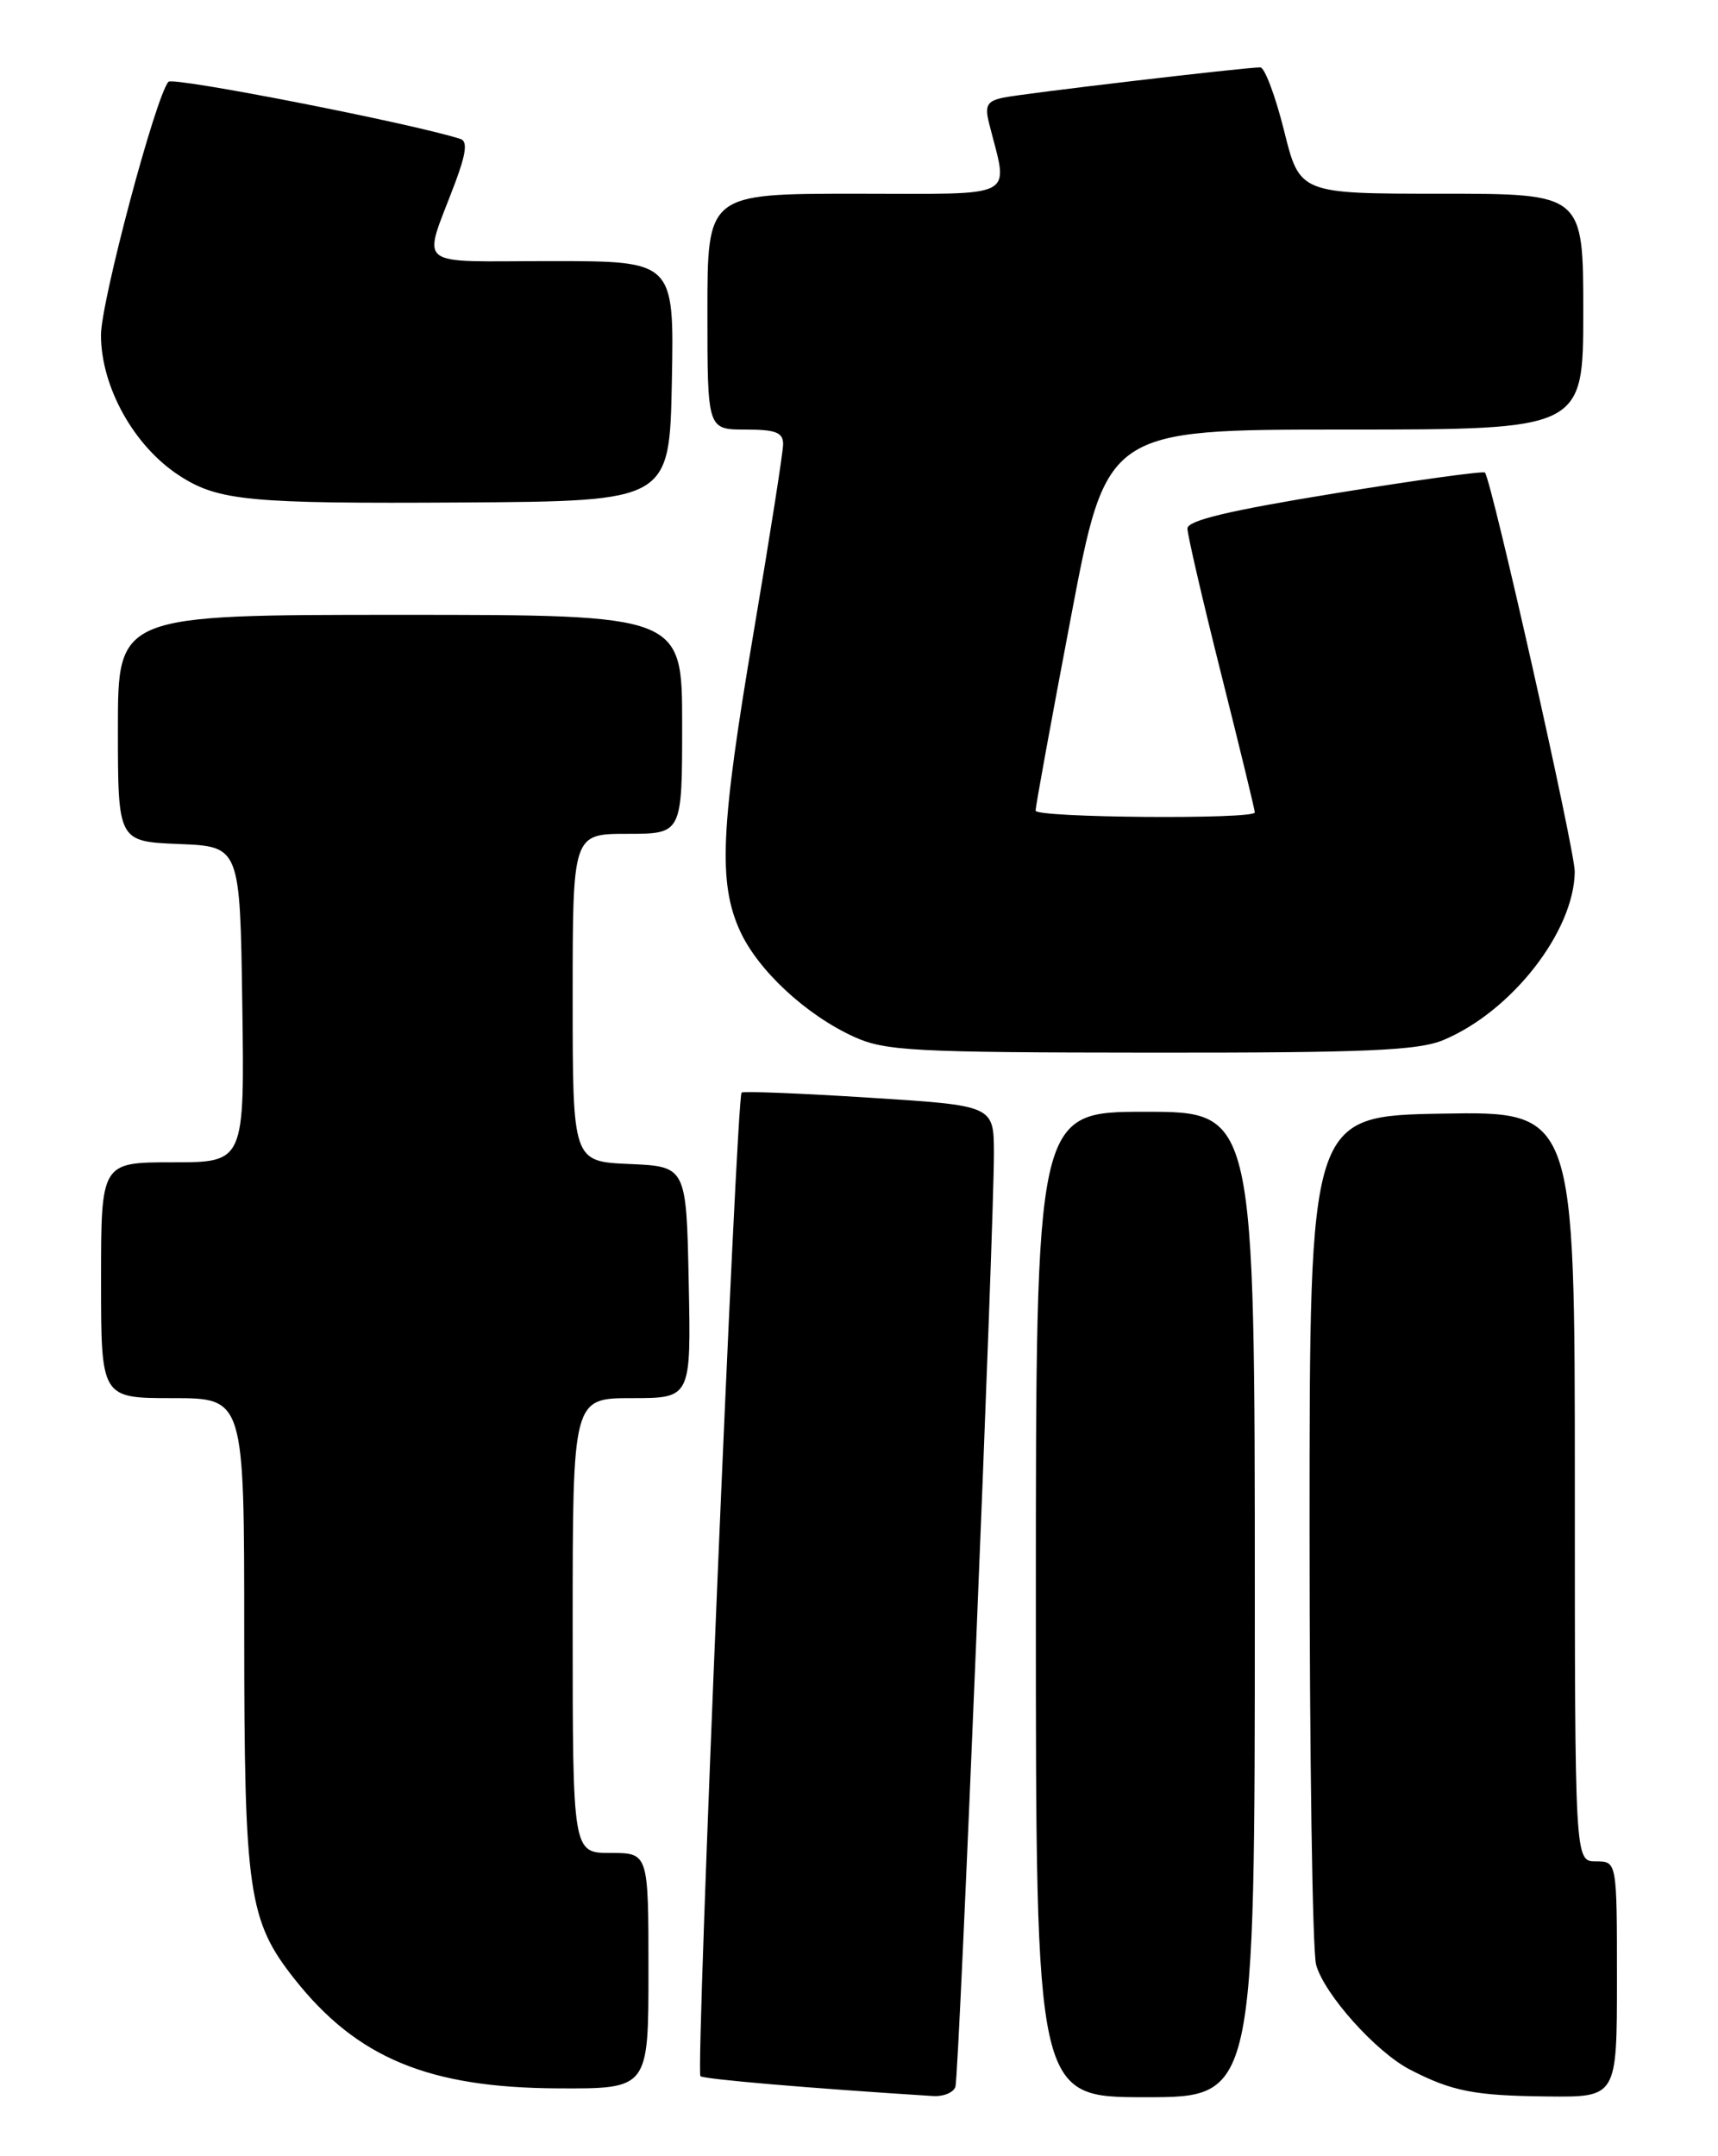 <?xml version="1.0" encoding="UTF-8" standalone="no"?>
<!DOCTYPE svg PUBLIC "-//W3C//DTD SVG 1.1//EN" "http://www.w3.org/Graphics/SVG/1.1/DTD/svg11.dtd" >
<svg xmlns="http://www.w3.org/2000/svg" xmlns:xlink="http://www.w3.org/1999/xlink" version="1.1" viewBox="0 0 204 256">
 <g >
 <path fill="currentColor"
d=" M 113.45 247.75 C 113.89 246.32 118.05 145.41 118.02 136.88 C 118.00 131.26 118.00 131.26 103.25 130.33 C 95.14 129.81 88.30 129.54 88.06 129.72 C 87.45 130.17 82.60 245.93 83.17 246.50 C 83.53 246.86 96.19 247.94 110.78 248.86 C 112.04 248.94 113.24 248.44 113.45 247.75 Z  M 149.00 190.50 C 149.00 132.00 149.00 132.00 136.00 132.00 C 123.00 132.00 123.00 132.00 123.00 190.50 C 123.00 249.00 123.00 249.00 136.00 249.00 C 149.00 249.00 149.00 249.00 149.00 190.50 Z  M 192.00 235.00 C 192.00 221.00 192.00 221.00 189.50 221.00 C 187.00 221.00 187.00 221.00 187.00 176.47 C 187.00 131.95 187.00 131.95 171.25 132.22 C 155.50 132.50 155.50 132.50 155.50 181.50 C 155.50 208.45 155.85 231.75 156.28 233.28 C 157.25 236.78 163.39 243.64 167.42 245.72 C 172.43 248.31 175.07 248.82 183.75 248.91 C 192.00 249.00 192.00 249.00 192.00 235.00 Z  M 77.00 234.00 C 77.00 220.00 77.00 220.00 72.50 220.00 C 68.00 220.00 68.00 220.00 68.00 193.00 C 68.00 166.00 68.00 166.00 75.03 166.00 C 82.06 166.00 82.06 166.00 81.78 152.25 C 81.50 138.50 81.50 138.50 74.75 138.20 C 68.00 137.91 68.00 137.91 68.00 118.45 C 68.00 99.00 68.00 99.00 74.50 99.00 C 81.00 99.00 81.00 99.00 81.00 86.00 C 81.00 73.00 81.00 73.00 47.50 73.00 C 14.00 73.00 14.00 73.00 14.00 86.46 C 14.00 99.91 14.00 99.91 21.25 100.21 C 28.50 100.50 28.50 100.50 28.77 119.25 C 29.04 138.00 29.04 138.00 20.52 138.00 C 12.00 138.00 12.00 138.00 12.00 152.00 C 12.00 166.00 12.00 166.00 20.50 166.00 C 29.00 166.00 29.00 166.00 29.00 193.84 C 29.00 224.69 29.49 228.04 34.99 234.99 C 42.41 244.36 50.91 247.88 66.25 247.95 C 77.00 248.00 77.00 248.00 77.00 234.00 Z  M 171.40 123.48 C 179.50 120.09 186.91 110.59 186.99 103.50 C 187.02 101.00 177.19 57.32 176.33 56.11 C 176.18 55.90 168.17 57.00 158.53 58.57 C 145.97 60.61 141.00 61.79 141.00 62.75 C 141.00 63.49 142.80 71.25 145.00 80.00 C 147.20 88.75 149.00 96.16 149.00 96.46 C 149.00 97.30 123.00 97.10 122.97 96.25 C 122.95 95.84 124.84 85.49 127.17 73.25 C 131.39 51.00 131.39 51.00 159.70 51.00 C 188.00 51.00 188.00 51.00 188.00 37.00 C 188.00 23.00 188.00 23.00 171.17 23.00 C 154.33 23.00 154.33 23.00 152.47 15.50 C 151.44 11.38 150.17 8.00 149.65 8.00 C 147.81 8.00 121.47 11.10 119.15 11.59 C 117.20 12.00 116.91 12.52 117.45 14.66 C 119.74 23.78 121.22 23.00 101.62 23.00 C 84.00 23.00 84.00 23.00 84.00 37.00 C 84.00 51.00 84.00 51.00 88.50 51.00 C 92.12 51.00 93.00 51.34 92.99 52.75 C 92.98 53.71 91.41 63.72 89.50 75.00 C 85.55 98.28 85.26 104.77 87.86 110.51 C 90.00 115.21 95.71 120.51 101.43 123.11 C 105.10 124.78 108.53 124.96 136.63 124.98 C 162.28 125.00 168.40 124.73 171.40 123.48 Z  M 79.78 45.25 C 80.05 31.00 80.05 31.00 65.46 31.00 C 48.87 31.00 50.16 32.05 54.05 21.69 C 55.35 18.22 55.53 16.77 54.68 16.50 C 49.07 14.68 20.53 9.09 20.00 9.71 C 18.46 11.50 11.99 35.82 11.99 39.79 C 12.00 45.95 15.91 52.97 21.28 56.46 C 25.91 59.47 29.55 59.82 55.00 59.66 C 79.50 59.50 79.50 59.50 79.78 45.25 Z "/>
</g>
</svg>